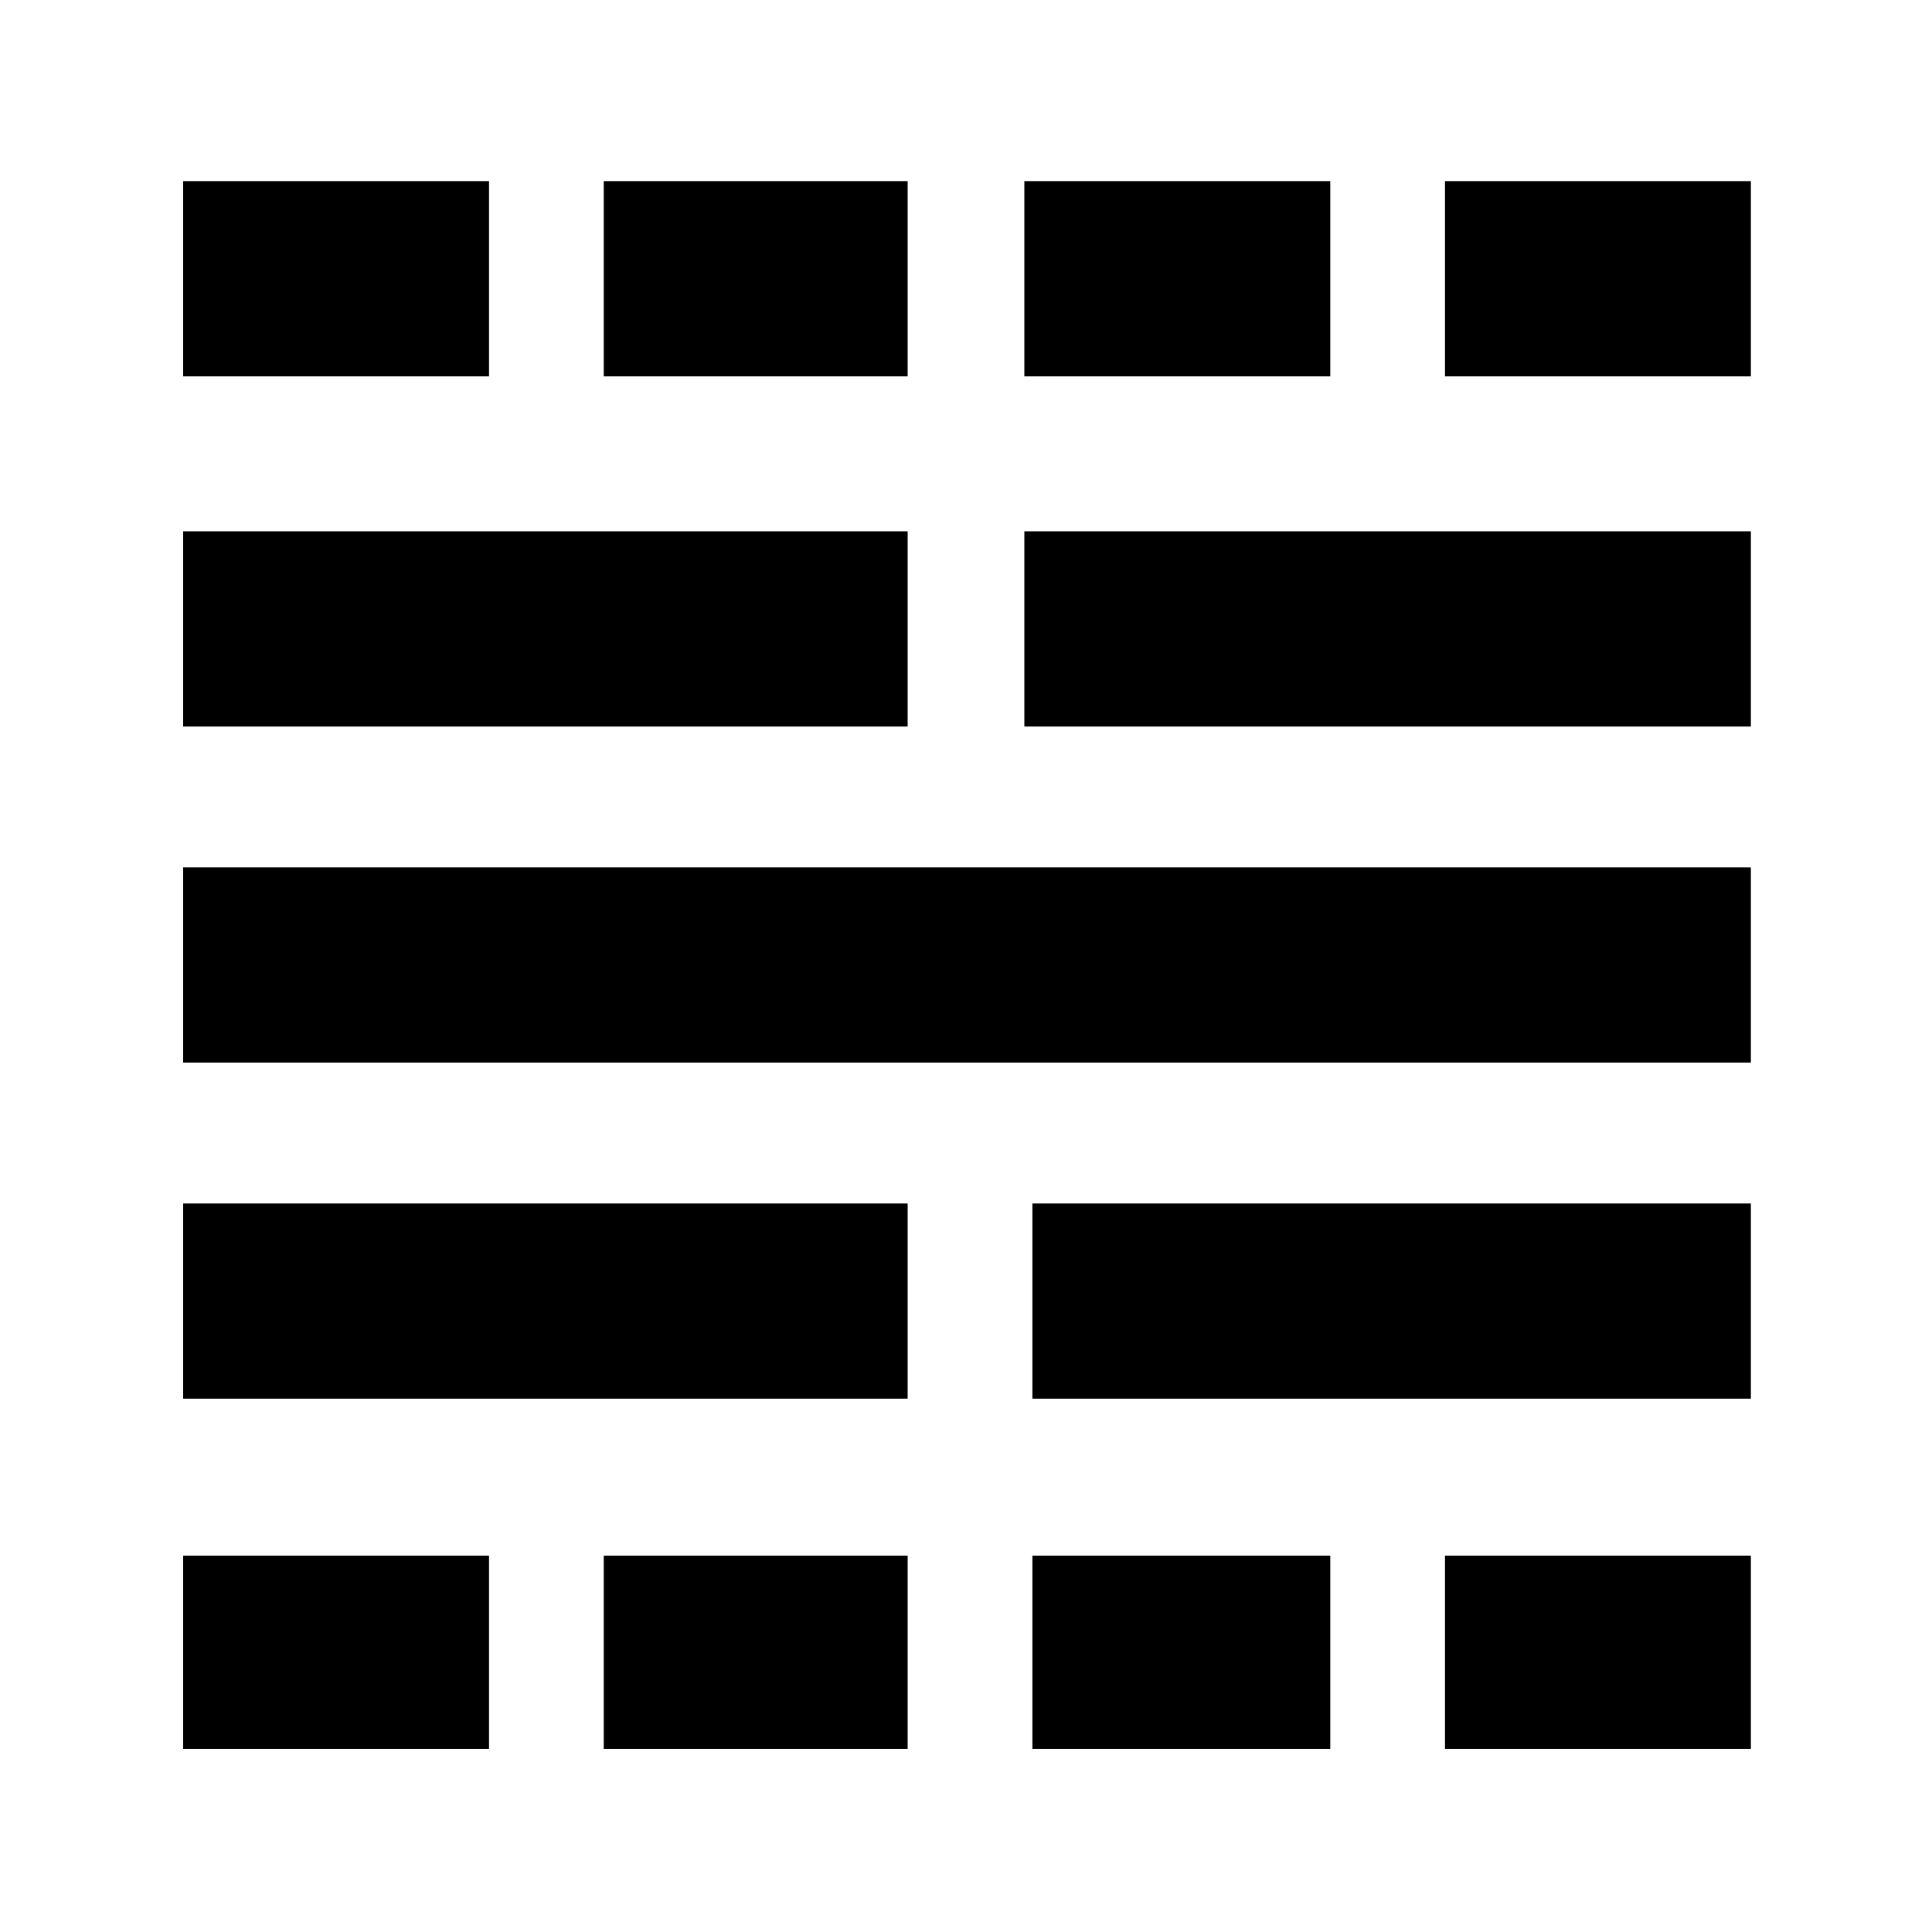 <svg xmlns="http://www.w3.org/2000/svg" height="40" width="40"><path d="M3.792 36.208V32.208H10.125V36.208ZM3.792 28.958V24.917H18.792V28.958ZM3.792 22V17.958H36.25V22ZM3.792 15.042V11H18.792V15.042ZM3.792 7.792V3.75H10.125V7.792ZM12.5 36.208V32.208H18.792V36.208ZM12.5 7.792V3.75H18.792V7.792ZM21.375 36.208V32.208H27.542V36.208ZM21.375 28.958V24.917H36.25V28.958ZM21.208 15.042V11H36.25V15.042ZM21.208 7.792V3.75H27.542V7.792ZM29.917 36.208V32.208H36.25V36.208ZM29.917 7.792V3.75H36.25V7.792Z"/></svg>
